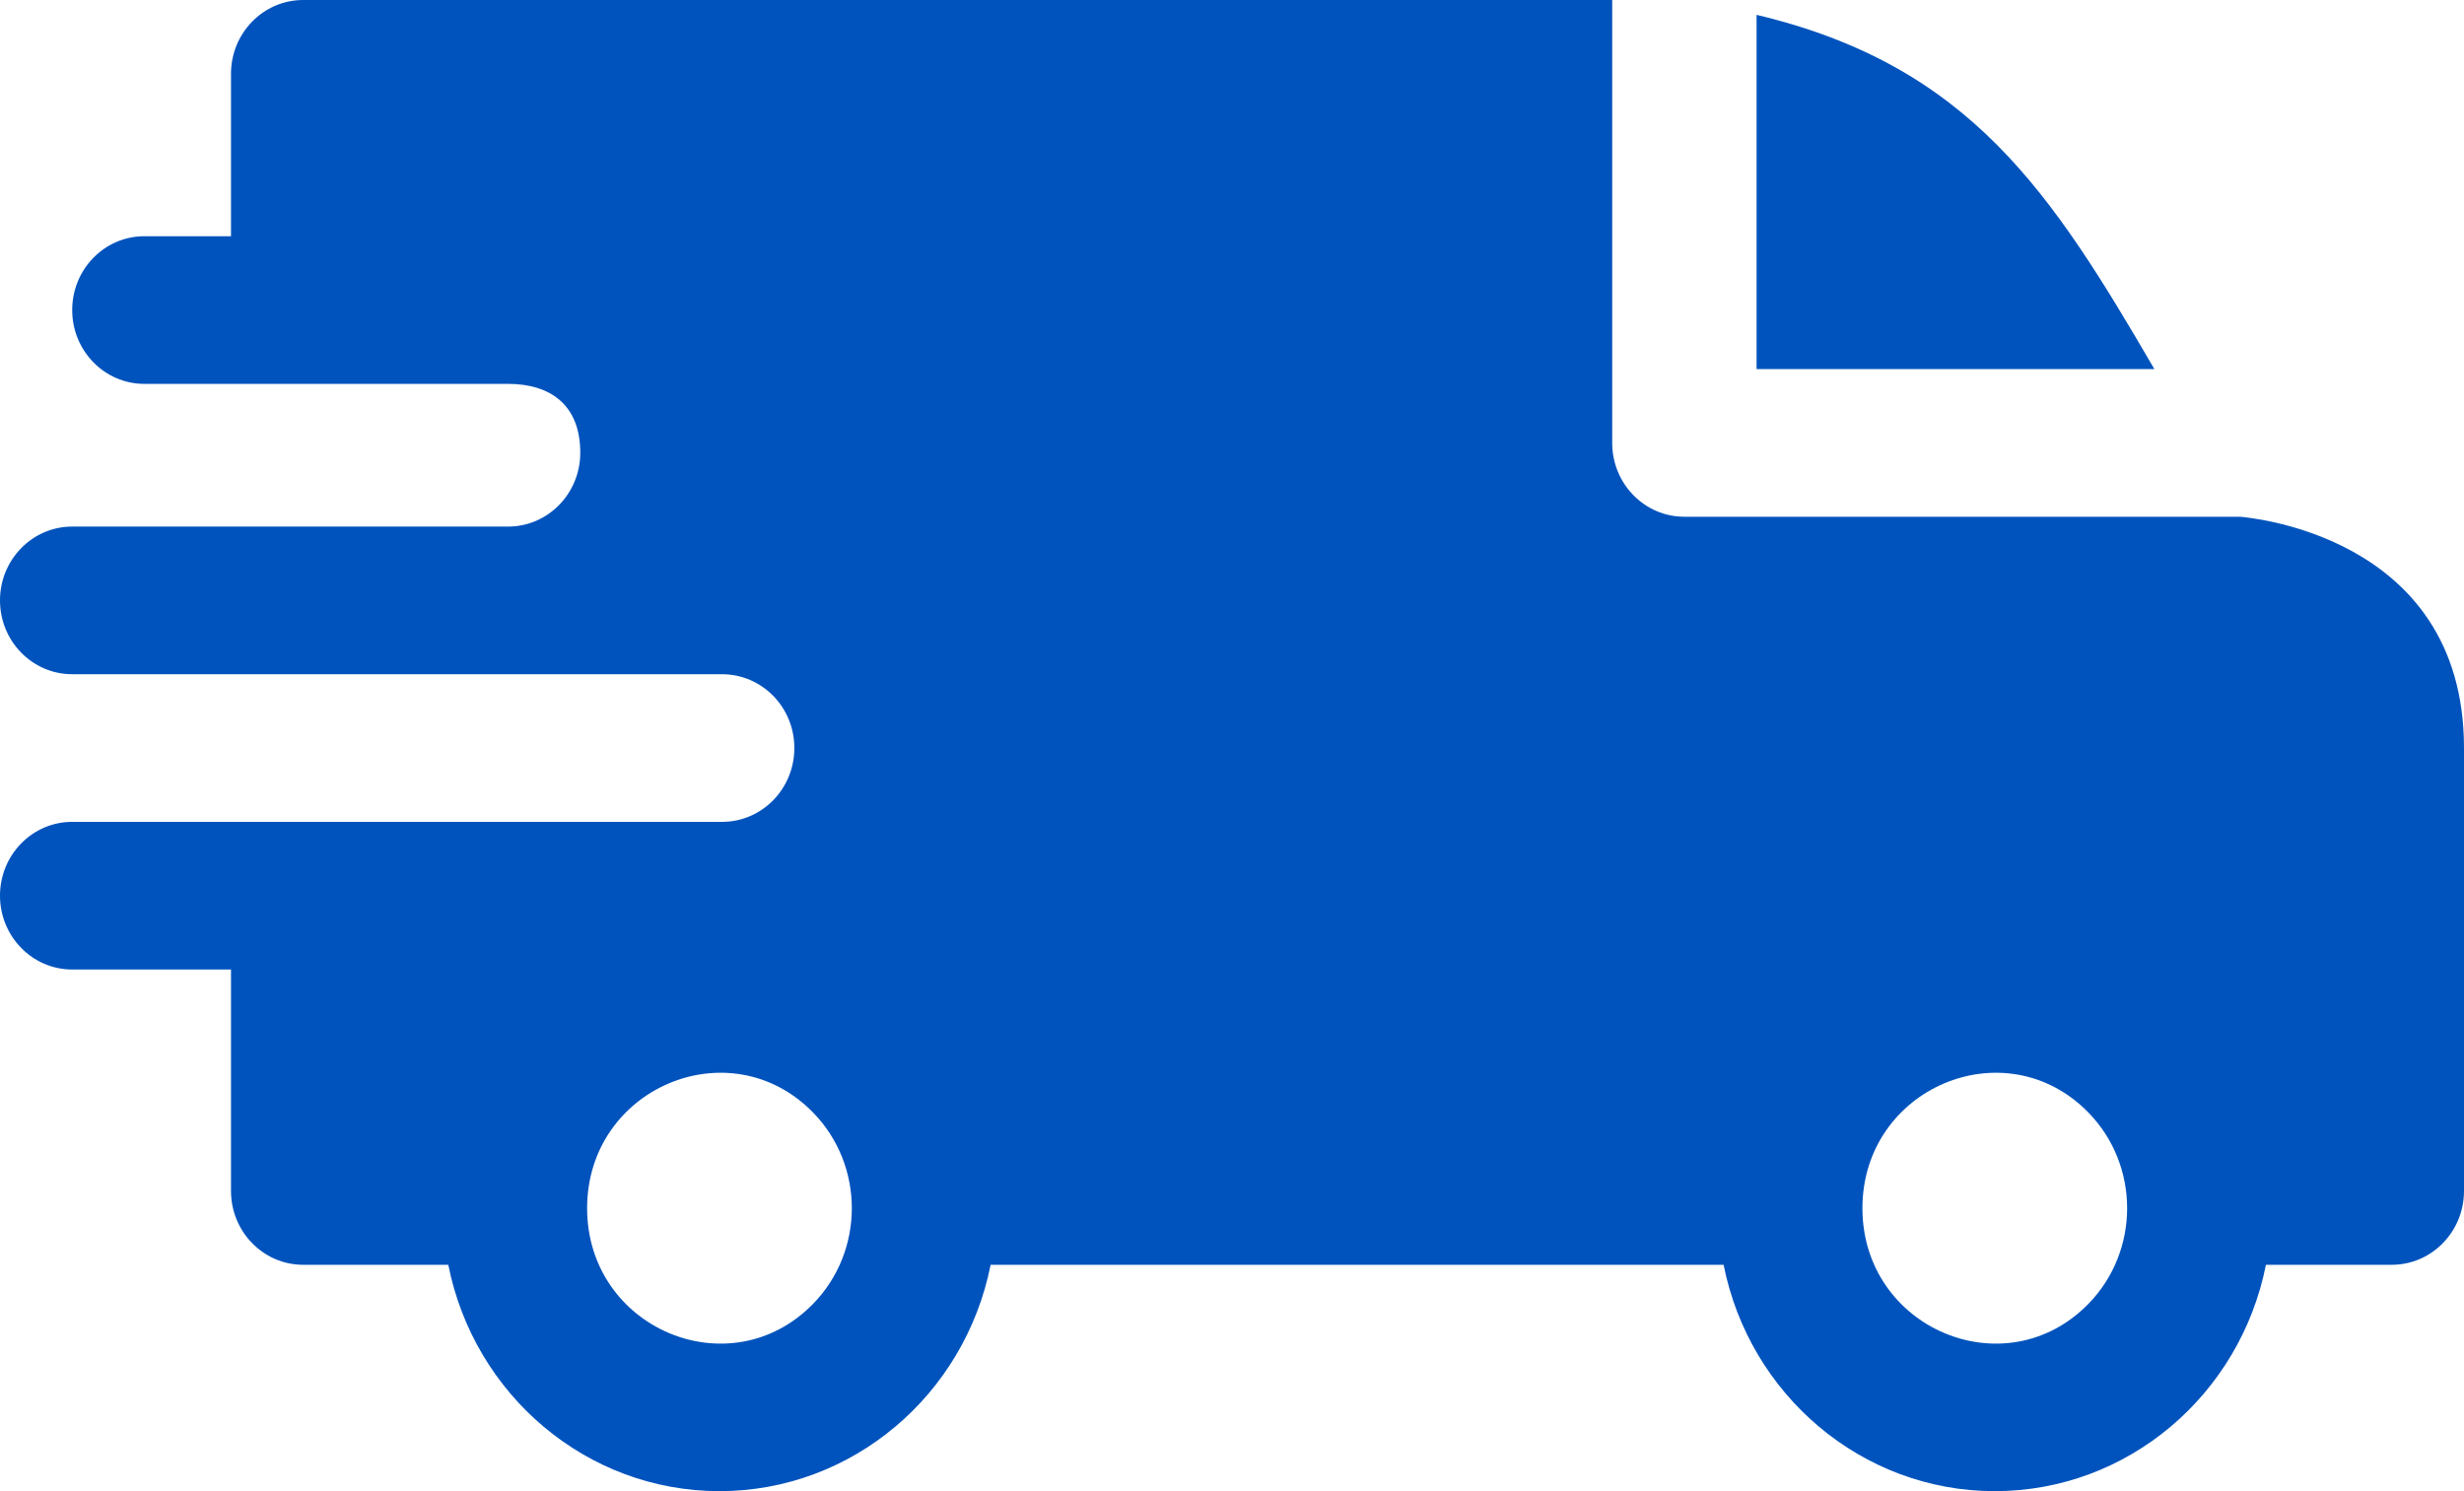 <svg width="76" height="46" viewBox="0 0 76 46" fill="none" xmlns="http://www.w3.org/2000/svg">
    <path fill-rule="evenodd" clip-rule="evenodd" d="M54.18 0.458C60.769 2.022 63.289 5.962 66.45 11.386H54.18V0.458ZM15.672 11.842C16.962 11.842 17.898 12.479 17.898 13.967C17.898 15.222 16.905 16.241 15.678 16.244H2.227C0.997 16.244 0 17.264 0 18.521C0 19.779 0.997 20.799 2.227 20.799H22.266C23.507 20.799 24.501 21.817 24.501 23.076C24.501 24.334 23.504 25.353 22.274 25.353H2.227C0.997 25.353 0 26.372 0 27.63C0 28.888 0.997 29.908 2.227 29.908H7.125V36.739C7.125 37.997 8.122 39.017 9.352 39.017H13.827C14.625 43.036 18.098 46 22.191 46C26.285 46 29.758 43.036 30.555 39.017H53.163C53.961 43.036 57.434 46 61.527 46C65.621 46 69.094 43.036 69.891 39.017H73.773C75.003 39.017 76 37.997 76 36.739V23.076C76 16.394 69.109 15.951 69.103 15.941H51.953C50.723 15.941 49.727 14.921 49.727 13.663V0H9.352C8.122 0 7.125 1.019 7.125 2.277V7.287H4.453C3.223 7.287 2.227 8.307 2.227 9.564C2.227 10.822 3.223 11.842 4.453 11.842H15.672ZM64.414 34.319C66.008 35.949 66.008 38.593 64.414 40.223C61.85 42.846 57.445 40.98 57.445 37.271C57.445 33.562 61.85 31.696 64.414 34.319ZM25.078 34.319C26.672 35.949 26.672 38.593 25.078 40.223C22.514 42.846 18.109 40.98 18.109 37.271C18.109 33.562 22.514 31.696 25.078 34.319Z" fill="#0053BD"/>
</svg>
